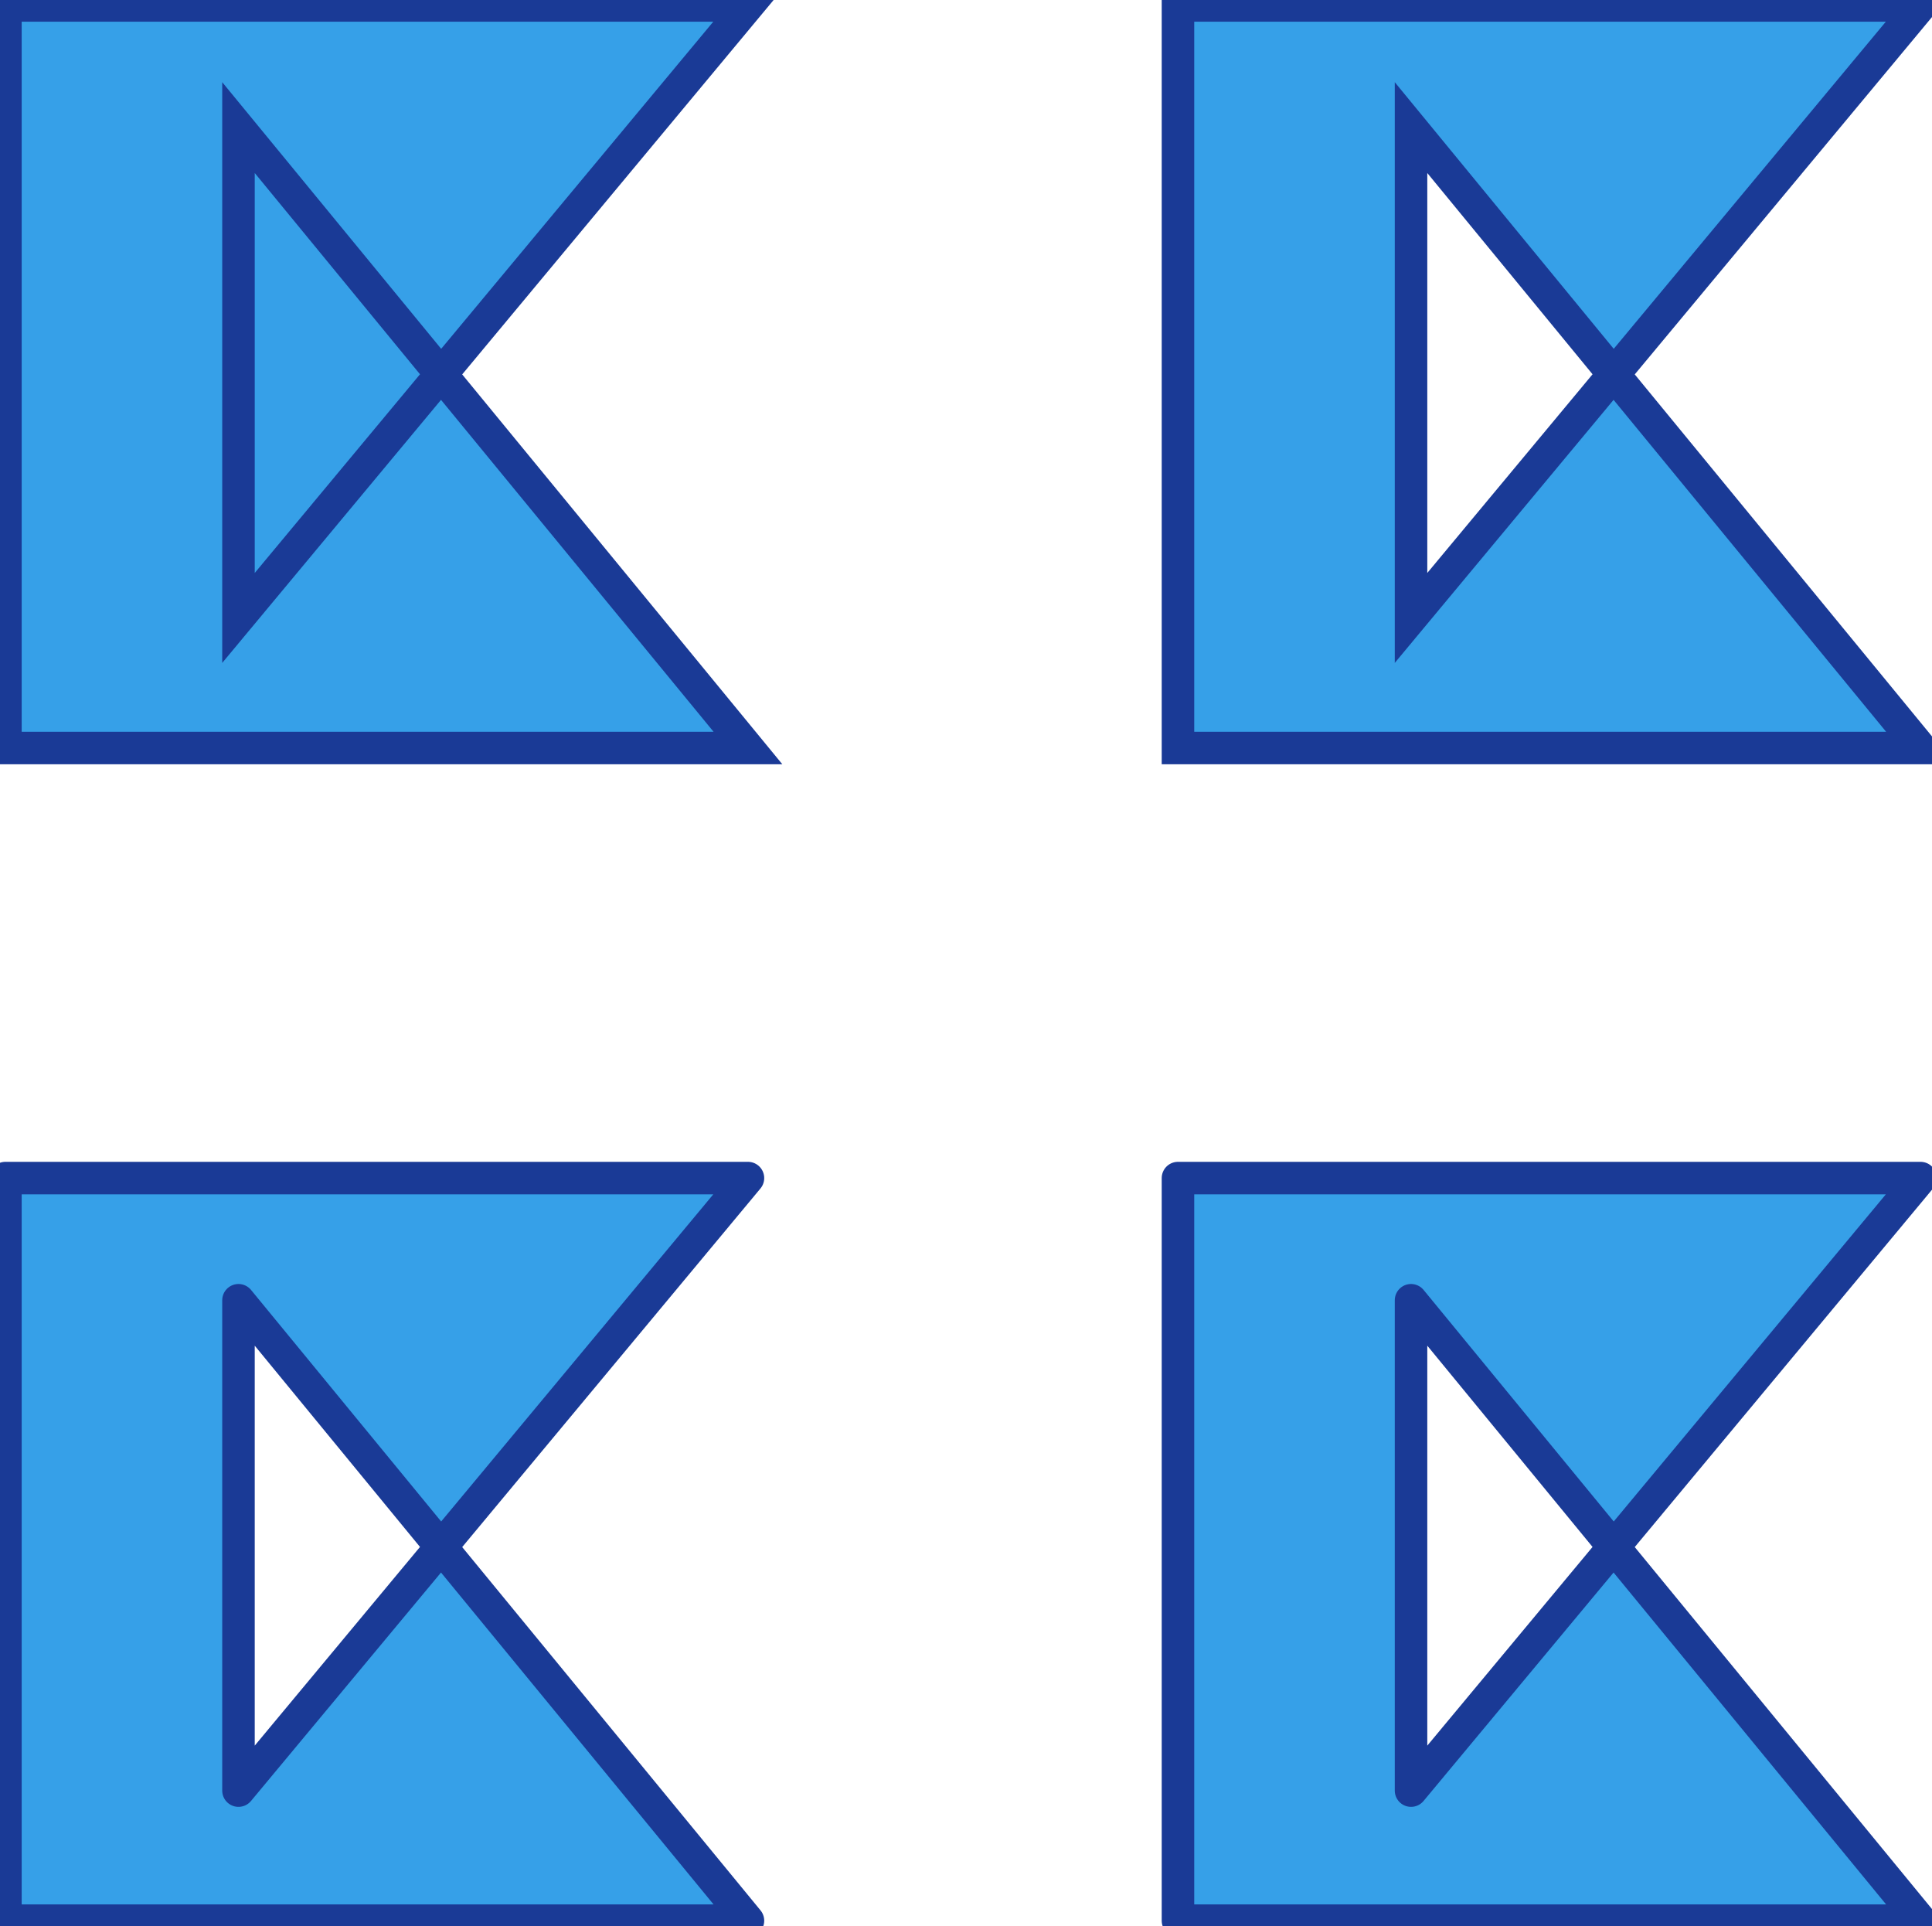 <svg id="Attribute_Inheritance" data-name="Attribute Inheritance" xmlns="http://www.w3.org/2000/svg" width="178.23" height="177.67" viewBox="0 0 178.23 177.67">
  <title>attribute_inheritance</title>
  <polygon id="Non-Zero" points="69 69 0.5 69 0.5 0.5 69 0.5 22 57 22 11.77 69 69" style="fill: #36a0e8;stroke: #1a3a96;stroke-miterlimit: 10;stroke-width: 3px"/>
  <polygon id="Even-Odd" points="177.17 69 108.67 69 108.67 0.5 177.17 0.5 130.17 57 130.17 11.77 177.17 69" style="fill: #36a0e8;stroke: #1a3a96;stroke-miterlimit: 10;fill-rule: evenodd;stroke-width: 3px"/>
  <g id="Even-Odd-Group" style="fill: #36a0e8;stroke: #1a3a96;stroke-miterlimit: 10;fill-rule: evenodd;stroke-linejoin: round;stroke-width: 3px">
    <polygon points="69 177.17 0.5 177.17 0.5 108.67 69 108.67 22 165.17 22 119.94 69 177.17"/>
    <polygon points="177.17 177.17 108.67 177.17 108.67 108.67 177.17 108.67 130.17 165.17 130.17 119.94 177.17 177.17"/>
  </g>
</svg>
